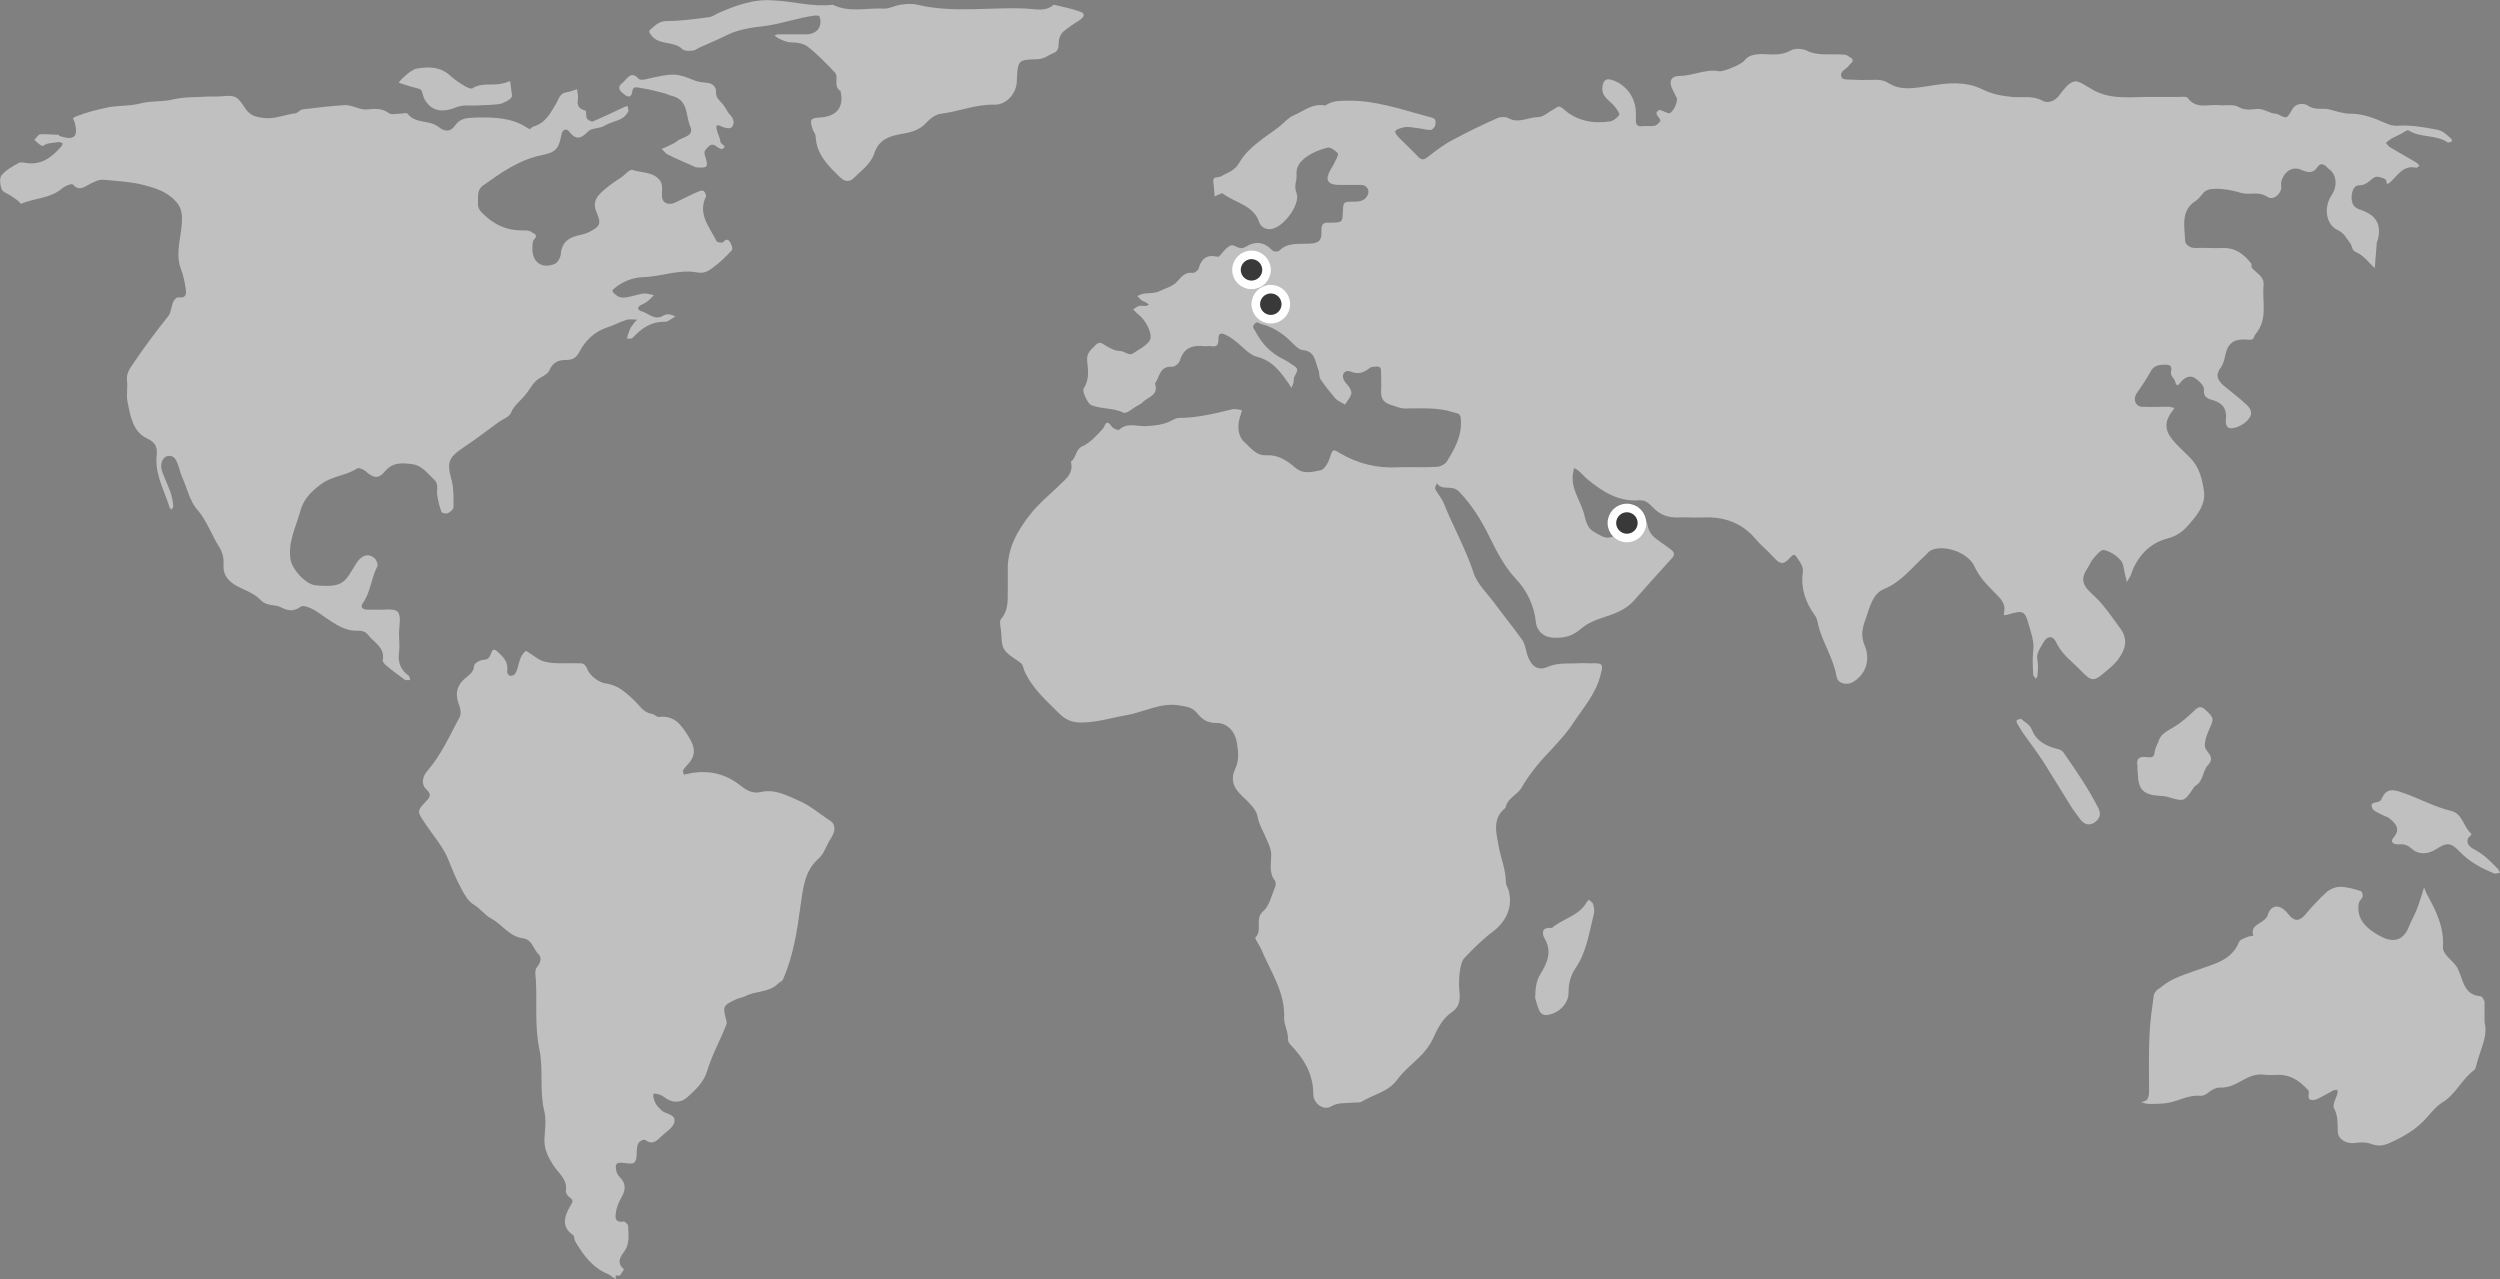 <?xml version="1.0" encoding="utf-8"?>
<!-- Generator: Adobe Illustrator 19.0.1, SVG Export Plug-In . SVG Version: 6.00 Build 0)  -->
<svg version="1.0" id="Layer_1" xmlns="http://www.w3.org/2000/svg" xmlns:xlink="http://www.w3.org/1999/xlink" x="0px" y="0px"
	 viewBox="0 0 582.7 298.2" enable-background="new 0 0 582.7 298.2" xml:space="preserve">
<rect x="0" y="0" width="582.7" height="298.2" fill="#808080" stroke="none"/>
<g>
	<defs>
		<rect id="SVGID_83_" x="0" y="0" width="582.7" height="298.2"/>
	</defs>
	<clipPath id="SVGID_2_">
		<use xlink:href="#SVGID_83_"  overflow="visible"/>
	</clipPath>
	<g clip-path="url(#SVGID_2_)">
		<defs>
			<rect id="SVGID_85_" x="0" y="0" width="582.7" height="298.2"/>
		</defs>
		<clipPath id="SVGID_4_">
			<use xlink:href="#SVGID_85_"  overflow="visible"/>
		</clipPath>
		<g opacity="0.5" clip-path="url(#SVGID_4_)">
			<g>
				<defs>
					<rect id="SVGID_87_" x="-9" y="-7" width="600.7" height="306.2"/>
				</defs>
				<clipPath id="SVGID_6_">
					<use xlink:href="#SVGID_87_"  overflow="visible"/>
				</clipPath>
				<path clip-path="url(#SVGID_6_)" fill="#FFFFFF" d="M471,167.5c0.8,0.7,2.1,1.4,2.5,2.4c1.1,2.8,3.2,3.9,5.8,4.6
					c0.6,0.1,1.3,0.4,1.6,0.8c2.9,4.2,5.9,8.5,8.2,13.1c0.7,1.3,0.3,2.5-0.9,3.3c-1.2,0.8-2.4,0.5-3.3-0.7c-0.8-1.1-1.7-2.2-2.4-3.4
					c-2.1-3.3-4.1-6.7-6.2-10c-1.5-2.3-3.2-4.5-4.8-6.8c-0.5-0.7-0.9-1.5-1.4-2.3c-0.1-0.2-0.1-0.5,0-0.7
					C470.3,167.8,470.5,167.7,471,167.5 M119.3,21.9c0.3,1-0.9,1.6-2.3,2.2c-1,0.4-5.1,0.4-6.3,0.5c-1.5,0-3-0.2-4.6,0.5
					c-2.2,0.9-5,1.2-6.8-1.4c-0.3-0.4-0.5-0.8-0.6-1.2c-0.5-1.7-0.5-1.7-1.4-1.9c-1.5-0.4-2.9-0.8-4.3-1.3c-0.3-0.1,2.7-3.1,4.1-3.3
					c2.8-0.5,5.6-0.5,7.9,1.7c1,0.9,2.2,1.7,3.4,2.4c0.5,0.3,1.4,0.7,1.7,0.5c2.1-1.4,4.6-0.6,6.8-1.1c0.7-0.1,1.3-0.4,2-0.6
					C119,19.6,119.1,20.3,119.3,21.9 M357.8,232.6c0.1-2.6,0.3-4,1.2-5.5c1.4-2.3,2.9-5.1,1.1-8.2c-0.8-1.3-0.8-2.9,1.6-2.6
					c2.4-2.1,5.9-2.7,7.8-5.5c0.2-0.4,0.5-0.7,0.8-1.1c0.3,0.3,0.9,0.6,1,1c0.2,0.7,0.4,1.6,0.2,2.3c-1.1,4.4-1.7,8.9-4.3,12.7
					c-1.2,1.8-1.6,3.6-1.6,5.7c0,2.7-2.6,5.1-5.4,5.2c-0.4,0-1.1-0.4-1.3-0.8C358.3,234.6,358,233.1,357.8,232.6 M575.3,195.3
					c-0.7,1.7,0.9,2.4,1.8,2.9c2,1.1,3.5,2.7,5,4.2c0.3,0.3,0.4,0.7,0.6,1c-0.4,0.1-1,0.3-1.3,0.2c-3-1.2-5.8-2.7-8.1-5.1
					c-2.1-2.2-3-2.2-5.6-0.5c-1.8,1.1-4,1.3-5.6-0.2c-1-0.9-1.9-1.1-3-1c-1.3,0.1-2.1-0.6-1.2-1.6c1.7-2,0.5-3.2-0.9-4.4
					c-0.4-0.4-1.1-0.5-1.6-0.8c-0.9-0.5-2.2-0.9-2.5-1.7c-0.7-1.7,1.6-0.9,2.1-1.9c1.2-2.8,2.7-2.5,5.4-1.5
					c3.7,1.3,7.1,3.2,10.9,4.1c2.7,0.6,2.9,3.9,4.8,5.4C575.8,194.8,575.6,195,575.3,195.3 M162.2,39c-1.7-0.8-4.2-1.8-6.6-3
					c-0.6-0.3-0.9-0.9-1.4-1.3c0.5-0.2,1.1-0.4,1.6-0.7c0.7-0.3,1.4-0.6,2-1.1c1.2-1,4.1-1.1,3.1-3.4c-1.1-2.4-0.4-6.1-4.1-7.1
					c-0.6-0.1-1.1-0.4-1.7-0.6c-1.9-0.5-3.8-1-5.8-1.3c-0.6-0.1-1.8-0.5-1.9,0.7c-0.2,1.5-0.9,1.6-1.9,0.8c-0.9-0.7-1.9-1.5-0.4-2.7
					c1.1-0.9,1.9-3,3.8-0.9c0.3,0.3,1.3,0.2,1.9,0c6.2-1.4,6.8-1.4,11.2,0.4c0.8,0.3,1.8,0.4,2.7,0.5c1.3,0.1,2.2,0.8,2.2,2.1
					c-0.1,1.4,0.8,2,1.5,2.8c0.7,0.8,1.1,1.9,1.8,2.6c0.9,1,1.1,2.1,0.3,2.9c-0.4,0.4-1.8,0.1-2.5-0.3c-1-0.5-1.1,0-1,0.6
					c0.2,1,0.8,2,0.9,3c0.1,0.7,1.7,1,0.5,1.7c-0.3,0.2-1.1-0.3-1.6-0.7c-0.9-0.6-1.4-0.1-2,0.5c-0.6,0.6-0.8,1.1-0.4,2
					C165.1,39,165,39.2,162.2,39 M498.2,178.6c-0.4-1.9,0.6-2.4,2.4-2.1c0.9,0.1,1.5,0,1.6-1.2c0.1-0.9,0.6-1.7,0.9-2.5
					c0.5-1.6,1.5-2.1,3.5-3.3c1.9-1.1,3.5-2.6,5.1-4.1c1-0.9,1.5-0.7,2.4,0.1c2,1.9,2,1.9,0.7,4.8c-0.5,1.1-0.9,2.3-0.9,3.5
					c0,1.5,2.7,2.4,0.7,4.6c-1.2,1.2-1,3.6-2.8,4.7c-0.4,0.2-0.6,0.7-0.9,1.1c-1.7,2.5-2,2.6-4.8,1.8c-0.9-0.3-1.8-0.5-2.7-0.5
					c-3.7-0.2-5-1.4-5.1-5C498.2,179.7,498.2,179.2,498.2,178.6 M180.4,0.1c4.6,0.2,9.1,1.6,13.7,1C197.9,3,202,1.8,205.9,2
					c1.3,0.1,2.6-0.7,4-0.9c1.3-0.2,2.7-0.3,3.9,0c8.4,2,16.9,0.5,25.4,0.9c2.1,0.1,4.5,0.8,6.4-0.9c2.1,0.5,4.2,0.9,6.1,1.6
					c1.4,0.5,1.1,1.3-0.5,2.3c-1.2,0.7-2.3,1.5-3.4,2.4c-0.5,0.5-0.9,1.3-1,2c-0.1,1.1,0.1,2.4-1.1,2.9c-1.3,0.5-2.2,1.4-3.8,1.5
					c-4.7,0.1-4.7,0.2-4.9,5.2c-0.1,2.9-2.5,5.5-5.3,5.4c-4.3-0.1-8.2,1.6-12.3,2.1c-1.2,0.1-2.6,1.1-3.5,2.1
					c-1.7,1.9-3.9,2.3-6.2,2.7c-2.7,0.5-4.9,1.4-5.9,4.4c-0.8,2.5-3,4-4.8,5.8c-0.9,0.9-2,0.9-3,0c-2.8-2.7-5.7-5.4-5.9-9.7
					c0-0.6-0.5-1.1-0.7-1.7c-0.7-2.2-0.5-2.6,1.6-2.7c4-0.2,5.8-2.4,4.9-6.2c-1.8-1.1-0.3-3.2-1.3-4.3c-2-2.1-4-4.2-6.3-6
					c-0.9-0.7-2.3-1-3.4-1c-1.4,0-2.4-0.4-3.5-1c-0.3-0.2-0.6-0.4-0.9-0.6c0.3-0.1,0.6-0.3,0.8-0.3c2.3,0,4.5,0,6.8,0
					c2.4-0.1,3.7-1.9,2.9-4.2c0-0.1-0.6-0.2-0.9-0.2c-4.1,0.5-8,2-12.1,2.5c-2.9,0.3-5.9,0.8-8.4,2c-2.2,1.1-4.4,2-6.6,3
					c-0.5,0.3-1.1,0.7-1.6,0.7c-0.8,0.1-1.8,0.1-2.3-0.3c-2.1-2.1-5.6-0.8-7.4-3.4c-0.5-0.7-0.5-0.9,0.1-1.4c1.1-1,2-1.8,3.7-1.8
					c3.3,0,6.6-0.5,9.8-0.9c0.7-0.1,1.4-0.6,2-0.9C171.6,1.2,175.8-0.3,180.4,0.1 M579.1,238.3c0.9,3.3-1.2,6.7-2,10.3
					c-0.1,0.3-0.2,0.7-0.4,0.8c-2.9,2.1-4.3,5.7-7.5,7.6c-1.3,0.8-2.4,2.2-3.5,3.4c-2.4,2.8-5.4,4.5-8.7,6c-1.6,0.7-2.8,0.8-4.4,0.2
					c-1.1-0.4-2.4-0.4-3.6-0.2c-2.1,0.3-4-0.8-4.1-2.6c-0.1-1.9,0.1-3.7-0.9-5.5c-0.4-0.8,0.5-2.3,0.8-3.4c0.1-0.3,0-0.6,0-0.9
					c-0.3,0.1-0.7,0-1,0.2c-0.8,0.4-1.6,0.9-2.4,1.3c-0.8,0.4-1.7,1-2.5,0.9c-1.5-0.1-0.4-1.7-0.9-2.3c-1.6-1.7-3.4-3.2-5.8-3.5
					c-1.4-0.2-2.9,0.1-4.4-0.1c-2-0.3-3.7,0.5-5.3,1.4c-1.6,0.9-3.2,1.7-5.2,1.6c-0.7,0-1.5,0.4-2.1,0.8c-0.8,0.6-1.4,1.2-2.5,1.1
					c-2.5-0.2-4.7,1.1-7.1,1.6c-1.5,0.3-3.2,0.3-4.7,0.3c-0.6,0-1.2-0.2-1.8-0.4c0.5-0.2,1.2-0.3,1.4-0.7c0.3-0.5,0.4-1.2,0.4-1.8
					c0-4.4-0.1-8.8,0.1-13.1c0.1-3.1,0.6-6.2,1-9.3c0-0.4,0.4-0.8,0.7-1.2c0.3-0.3,0.8-0.5,1.1-0.8c2.5-2.1,5.6-2.9,8.6-4
					c3.5-1.3,7.8-2.1,9.5-6.5c0.2-0.5,1.2-0.8,1.9-1.1c0.4-0.2,0.9-0.2,1.4-0.3c-0.9-2.9,2.7-2.7,3.4-4.9c0.8-2.6,3-2.4,4.7-0.2
					c1.4,1.8,2.6,1.8,3.9,0.3c1.5-1.8,3.2-3.6,4.9-5.2c0.8-0.8,2.2-1.4,3.3-1.4c1.6,0,3.3,0.5,4.9,1c0.2,0.1,0.5,0.9,0.4,1.2
					c-0.1,0.6-0.8,1-0.9,1.6c-0.6,3.3,1.2,5.8,5.4,7.9c3,1.5,5.2,0.5,6.3-2.5c0.5-1.3,1.2-2.4,1.7-3.7c0.5-1.1,0.8-2.3,1.2-3.4
					c0.2-0.7,0.4-1.3,0.6-2c0.2,0.6,0.4,1.1,0.7,1.7c2.1,3.8,4,7.6,3.7,12.2c-0.1,0.8,0.6,1.8,1.2,2.4c1.7,1.7,2.1,2.1,2.7,3.7
					c0.9,2.5,1.5,5.2,4.9,5.4c0.3,0,0.8,0.8,0.9,1.3C579.1,234.8,579.1,236.2,579.1,238.3 M48.4,22.5h2.1c1.5,0,3.1-0.4,4.3,0.1
					c1.1,0.5,1.8,1.9,2.6,3c1.1,1.4,2.4,1.7,4.1,1.9c2.6,0.3,4.9-0.8,7.4-1.1c0.5-0.1,1-0.8,1.6-0.9c3.3-0.4,6.5-0.8,9.8-1
					c1.8-0.1,3.5,1.2,5.4,1c1.7-0.2,3.4-0.3,5,0.9c0.5,0.4,1.6,0.1,2.4,0.1c0.7,0,1.7-0.3,1.9,0c1.8,2.4,5,1.4,7.1,3
					c1.6,1.3,2.9,1.3,4-0.3c1.2-1.7,2.8-1.7,4.7-1.8c4.3-0.1,8.5,0,12.1,2.4c0.8,0.6,0.9-0.1,1.4-0.3c2.9-0.8,4.1-3.3,5.4-5.5
					c0.6-1.1,0.8-2.3,2.4-2.5c0.8-0.1,1.6-0.5,2.4-0.7c0.1,0.8,0.3,1.6,0.2,2.3c-0.3,1.6,0.3,2.3,1.8,2.7c0.2,0.1,0,1.3,0.3,1.8
					c0.2,0.4,1.1,0.8,1.4,0.7c2.5-1.1,4.9-2.2,7.4-3.4c0.2-0.1,0.5-0.1,0.7-0.2c0,0.4,0.3,1,0.1,1.3c-1.1,2.3-3.6,2.1-5.5,3.3
					c-1.1,0.7-3,0.5-3.8,1.3c-1.7,1.8-2.9,2.1-4.5,0c-0.5-0.6-1.4-0.6-1.7,0.6c-0.7,3.7-1.4,4.3-4.8,5c-5.2,1.1-9.4,4.1-13.6,7.1
					c-1.4,1.1-1,2.5-1.1,3.9c-0.1,1.5,0.6,2.1,1.8,3.2c2.7,2.4,5.5,3.4,8.9,3.3c0.6,0,1.3,0,1.8,0.4c0.4,0.3,1.7,0.6,0.6,1.7
					c-0.4,0.4-0.4,1.2-0.4,1.8c-0.2,3.4,2.1,5.2,5.2,3.9c0.7-0.3,1.3-1.4,1.4-2.2c0.2-3.1,2.2-4.1,4.8-4.6c0.9-0.2,1.7-0.5,2.5-1
					c1.8-1,2.1-1.7,1.2-3.8c-1.1-2.5-0.7-3.9,2.4-6.3c1.1-0.9,2.2-1.6,3.4-2.4c0.8-0.6,1.8-1.8,2.4-1.6c2.1,0.7,4.7,0.4,6.3,2.3
					c0.4,0.4,0.6,1.1,0.6,1.7c0.1,0.8-0.1,1.6,0,2.4c0.2,1.4,1.6,1.9,3.1,1.2c1.9-0.9,3.8-1.9,5.7-2.7c0.3-0.1,0.9-0.1,1,0.1
					c0.3,0.4,0.6,1,0.4,1.3c-1.9,4.1,0.9,7,2.5,10.3c0.1,0.3,1.4,0.5,1.6,0.2c0.8-1,1.4-0.4,1.7,0.3c0.3,0.5,0.5,1.4,0.3,1.6
					c-1.4,1.5-2.9,3-4.6,4.2c-0.9,0.7-2,1.3-3.5,1c-4.3-0.8-8.4,1-12.7,1.1c-2.3,0.1-4.7,1-6.6,2.6c-0.8,0.6-0.3,1,0.2,1.4
					c1.2,1.2,2.6,0.7,4,0.4c0.9-0.2,1.8-0.5,2.7-0.6c0.7,0,1.5,0.2,2.3,0.4c-0.5,0.5-1,1.1-1.6,1.5c-0.5,0.4-1.1,0.6-1.6,0.9
					c-0.9,0.6-0.3,1.2,0.2,1.3c1.7,0.4,3.2,2.4,5.3,1c0.3-0.2,0.9-0.3,1.4-0.2c0.4,0,0.8,0.3,1.3,0.4c-0.2,0.2-0.5,0.4-0.7,0.5
					c-0.5,0.3-1.1,0.8-1.6,0.8c-3.3-0.1-5.6,1.5-7.7,3.8c-0.2,0.2-0.8,0.1-1.3,0.1c0.1-0.3,0.2-0.7,0.3-1c0.2-0.6,0.4-1.2,0.7-1.7
					c0.4-0.6,0.9-1.2,1.4-1.7c-0.9,0-1.8-0.2-2.6,0.1c-1.6,0.5-3,1.3-4.6,1.8c-2.7,0.9-4.9,3-6.2,5.5c-0.8,1.6-1.7,2-3.3,2
					c-1.7,0-3,0.6-3.8,2.5c-0.5,1.1-2.3,1.5-3.2,2.5c-1,1-1.6,2.3-2.5,3.3c-1.1,1.3-2.5,2.3-3.2,4c-0.4,1-1.9,1.5-2.9,2.2
					c-2.6,1.9-5.2,3.9-7.9,5.7c-3.9,2.6-4.2,3.6-3,8c0.5,2,0.4,4.1,0.4,6.1c0,0.5-0.7,1.1-1.3,1.4c-0.4,0.2-1.4,0-1.5-0.3
					c-0.5-1.3-0.8-2.6-1-4c-0.2-1.2,0.5-2.5-0.8-3.6c-1.5-1.4-2.8-3.2-4.9-3.5c-2.3-0.3-4.7-0.6-6.6,1.8c-1.4,1.7-2.7,1.4-4.4-0.2
					c-0.5-0.4-1.6-0.9-2-0.6c-2.6,1.7-5.7,1.7-8.3,3.6c-2.5,1.8-4.2,3.7-4.9,6.3c-1,3.7-2.9,7.2-2.3,11.2c0.3,2.3,3.5,5.9,5.8,6.1
					c6.8,0.7,6.9-0.9,9.6-5.2c1.2-1.8,2.8-2.4,4.3-1c0.4,0.4,0.8,1.5,0.5,1.9c-1.4,2.7-1.5,5.9-3.3,8.4c-0.7,1-0.2,1.6,1.2,1.6
					c0.6,0,1.3,0,1.9,0c1.7,0.1,4.2-0.4,5,0.5c0.9,1,0.3,3.4,0.3,5.1c0,1.5,0.2,2.9,0,4.4c-0.3,2.3,0.4,4.1,2.3,5.4
					c0.2,0.2,0.2,0.7,0.3,1c-0.4,0-1,0.1-1.3-0.1c-1.5-1.1-3-2.2-4.4-3.4c-0.3-0.3-0.8-0.8-0.7-1.1c0.6-3-2-4.1-3.4-5.9
					c-0.7-0.9-1.5-1-2.5-1c-3,0.1-5.2-1.6-7.5-3.1c-1-0.7-2-1.5-3.1-2c-0.8-0.4-2.1-0.9-2.6-0.5c-1.7,1.2-3,1-4.7,0.1
					c-1.4-0.7-3.2-0.1-4.7-1.7c-1.5-1.6-3.9-2.3-5.8-3.4c-1.9-1.1-3-2.6-2.8-5c0.1-1.3-0.3-2.8-1-3.9c-1.8-2.8-2.8-6-5.1-8.7
					c-1.8-2-2.4-5.1-3.6-7.7c-0.4-1-0.6-2-1-3c-0.4-1.1-1-2.1-2.4-1.8c-1.2,0.3-1.8,2.1-1.2,3.6c0.6,1.7,1.4,3.3,2,5
					c0.3,1,0.5,2.1,0.6,3.1c0,0.2-0.3,0.5-0.4,0.8c-0.2-0.2-0.5-0.4-0.5-0.6c-1.2-3.9-3.4-7.6-3-11.9c0.2-1.7,0-3.1-2.2-4.1
					c-3.4-1.6-3.9-5.3-4.6-8.6c-0.3-1.6,0.1-3.2-0.1-4.9c-0.2-1.8,0.7-2.8,1.6-4.2c2.5-3.7,5.2-7.3,8-10.8c0.7-0.9,0.7-2.3,1.2-3.4
					c0.2-0.4,0.8-1.1,1.1-1c2.3,0.3,1.9-1.3,1.7-2.5c-0.2-1.3-0.5-2.7-1-4c-1.6-4.1,0.4-8.2,0.2-12.4c-0.1-2.1-1.1-3.3-2.4-4.4
					c-2-1.7-4.6-2.4-7-3c-2.8-0.7-5.9-0.8-8.8-1.1c-1.2-0.1-2,0.4-3.1,0.9c-1.1,0.5-2.6,2-4.1,0.2c-0.2-0.3-1.8,0.3-2.4,0.8
					c-2.8,2.5-6.5,2.3-9.7,3.7c-0.1,0-0.4-0.5-0.7-0.7c-0.5-0.4-1.1-0.8-1.7-1.2c-0.7-0.5-1.9-0.8-2.1-1.5c-0.4-1-0.6-2.6,0-3.3
					c1-1.2,2.5-2,3.9-2.8c0.5-0.3,1.3-0.1,1.9,0c3.6,0.5,6-1.5,8.1-3.9c0.2-0.2,0.2-0.5,0.3-0.7c-0.3-0.1-0.6-0.3-0.8-0.3
					c-0.9,0.1-1.9,0.2-2.8,0.4c-0.4,0.1-1,0.6-1.2,0.5c-0.7-0.3-1.2-0.9-1.8-1.4c0.5-0.5,0.9-1.3,1.4-1.3c1.4-0.1,2.8,0.1,4.2,0.1
					c0.1,0,0.2,0.3,0.3,0.3c3.4,1.1,4.4,0.2,3.5-3.2c-0.2-0.8-0.9-0.9,0.4-1.4c2.3-0.9,4.6-1.5,7-2c2.7-0.6,5.4-0.3,7.9-1
					c2.7-0.7,5.4-0.3,7.9-1C43.5,22.5,46.2,22.7,48.4,22.5 M312.9,23.5c7.3-0.4,13.9,2.1,20.8,3.9c1.2,0.3,0.9,1.2,0.8,1.9
					c-0.1,0.4-0.7,1-1.1,1c-0.9,0-1.8-0.3-2.7-0.4c-1.2-0.1-2.5-0.5-3.6-0.2c-2.4,0.6-2.4,1-0.7,2.7c1.4,1.4,2.8,2.7,4.1,4.1
					c0.9,0.9,1.4,0.8,2.4,0c1.9-1.5,3.9-3,6.1-4.1c3.3-1.8,6.7-3.4,10.1-4.9c0.7-0.3,1.8-0.3,2.4,0c2.4,1.4,4.7-0.2,7-0.2
					c1.2,0,2.4-1.2,3.6-1.8c0.7-0.3,1-1.2,2.2-0.2c3,2.8,6.8,3.6,10.9,3c0.8-0.1,1.7-0.8,2.2-1.5c0.2-0.3-0.5-1.3-1-1.9
					c-1.1-1.5-3.2-2.2-2.9-4.7c0.2-1.4,0.8-2,2.1-1.6c3.3,1,5.6,4,5.7,7.6c0,0.5,0,1,0,1.5c-0.1,1.2,0.2,1.9,1.5,1.7
					c1-0.1,2,0.1,2.9-0.1c0.5-0.1,1.4-1,1.3-1.3c-0.3-0.8-1.6-1.5-0.4-2.3c0.4-0.3,1.6,0.6,2.4,0.7c0.8,0.1,2.2-2.7,1.8-3.6
					c-0.3-0.7-0.7-1.3-1-2c-0.9-1.8-0.3-3.1,1.6-3.1c3.2,0,6.1-1.7,9.3-1.1c0.9,0.2,5.2-1.6,5.8-2.4c1-1.3,2.2-1.5,3.8-1.6
					c2.3,0,4.7,0.5,7-0.8c1-0.6,2.8-0.5,3.8,0c2.6,1.3,5.3,0.7,7.9,0.9c0.6,0,1.4,0,1.8,0.4c0.4,0.3,1.7,0.7,0.6,1.7
					c-0.1,0.1-0.3,0.2-0.3,0.3c-0.6,1-2.6,1.5-1.8,3c0.3,0.6,2,0.4,3.1,0.5c1.6,0.1,3.2,0,4.9,0c1.1,0,2,0.2,3.1,0.9
					c2.7,1.6,5.5,1.1,9.5,0.5c4-0.7,8.2-1.1,12.1,0.8c2.2,1.1,4.6,1.6,7.1,1.8c2.3,0.2,4.7-0.4,7,0.9c1.1,0.6,2.7,0.2,3.8-1.2
					c1-1.3,2.1-2.9,3.5-3.3c1.1-0.3,2.7,1,4,1.7c3.9,2.4,8.1,2,12.4,1.9c2.6,0,5.2,0,7.8,0c0.8,0,2-0.2,2.3,0.2
					c1.9,2.7,4.7,1.5,7.1,1.7c1.6,0.2,3.4-0.3,4.7,0.4c1.5,0.9,2.9,0.6,4.2,0.5c1.7-0.2,2.9,1,4.5,1.1c0.9,0.1,1.8,1,2.5,0.8
					c0.6-0.2,1-1.3,1.5-2c0.9-1.4,2.8-1.2,3.5-0.7c1.7,1.2,3.4,0.5,5,0.9c1.6,0.4,3.2,1,5,1c2.8,0,5.4,1,7.9,2.1
					c1.1,0.5,2.1,0.8,3.1,0.7c2.9-0.2,5.8,0.3,9,0.9c1.7,0.3,2.4,1.3,3.5,2.2c0.1,0.1,0.1,0.6,0,0.6c-0.3,0.1-0.7,0.3-0.9,0.2
					c-2.7-1.9-6.3-1-9.1-2.8c-0.3-0.2-1.1,0.4-1.6,0.7c-0.8,0.4-1.6,0.8-2.4,1.2c-0.5,0.3-0.8,0.6-1.3,1c0.3,0.3,0.5,0.7,0.8,0.9
					c2.1,1.3,4.2,2.4,6.3,3.7c0.3,0.2,0.5,0.4,0.7,0.7c-0.2,0.2-0.5,0.5-0.7,0.5c-3-0.7-4.3,1.7-6,3.3c-1.3,1.2-0.8-0.4-1.2-0.6
					c-0.7-0.4-1.9-0.8-2.5-0.5c-1.2,0.7-1.9,1.9-3.7,1.9c-1.2,0-1.7,1.5-1.7,3c0.1,1.5,0.6,2.2,2.1,2.7c3.8,1.3,4.9,3.5,4,7.1
					c0,0.1-0.2,0.3-0.2,0.4c-0.2,2-0.3,4.1-0.5,6.1c-1.4-1.3-2.6-3-4.3-3.7c-1.2-0.5-0.9-1.5-1.4-2.1c-0.9-1.1-1.4-2.4-3-3.1
					c-2.8-1.4-3.2-5.4-1.3-8.2c1.4-2.1,1.1-4.9-0.8-6.1c-0.3-0.2-1.5-2-2.6-0.3c-0.9,1.4-2.1,1.3-3.7,0.6c-2.1-1-4.2,0.5-4.7,2.9
					c-0.1,0.5,0.1,1,0,1.5c-0.3,1.5-2,2.7-3.2,1.9c-2-1.4-4.1-0.4-6-0.9c-2-0.6-3.9-1-6-1c-1.4,0-2.5,0.2-3.3,1.4
					c-0.4,0.5-0.8,1-1.4,1.4c-3.6,2.3-2.6,5.9-2.5,9.2c0,1,1.1,1.8,2.4,1.8c2.1-0.1,4.2,0.1,6.3,0c3-0.1,5,1.4,6.7,3.6
					c0.2,0.2,0,0.7,0.1,0.9c1,1.4,3,2,2.8,4.2c-0.4,3.8,1.1,7.9-1.9,11.4c-0.4,0.5-0.3,1.4-1.4,1.3c-0.8-0.1-1.6-0.1-2.4,0
					c-1.7,0.2-2.7,1.4-3.1,3.1c-0.3,1.2-0.5,2.5-1.2,3.4c-1.3,1.7-0.7,2.9,0.6,4.1c1.8,1.5,3.7,2.9,5.4,4.5c1.4,1.3,1.4,2.4,0.3,3.6
					c-1.1,1.3-3.7,2.4-4.6,1.7c-0.4-0.3-0.6-1.1-0.5-1.7c0.3-2.4-0.6-3.9-2.9-4.6c-1-0.3-2.4-0.5-2.2-2.5c0.1-0.9-1.3-2.2-2.3-2.8
					c-1.2-0.6-2.4,0.1-3.3,1.3c-0.5,0.7-0.9,0.6-1.1-0.3c-0.1-0.6-0.7-1-0.9-1.6c-0.4-0.8,0.8-2.4-1.3-2.4c-1.5,0-2.8,0.1-3.6,1.7
					c-0.9,1.7-2.1,3.4-3.2,5c-0.9,1.3-0.3,3,1.2,3.1c2.1,0.1,4.2,0,6.3,0c0.4,0,0.9,0.2,1.3,0.3c-0.2,0.3-0.4,0.7-0.7,1
					c-1.5,2.1-1.6,4.1,0.2,6.3c1.2,1.5,2.7,2.8,4.1,4.2c2.2,2.2,2.9,5,3.3,7.9c0.4,3-1.4,5.3-3.2,7.4c-1.4,1.7-2.9,3-5.3,3.6
					c-4.2,1.1-7.1,4.2-8.5,8.4c-0.2,0.6-0.7,1.2-1,1.8c-0.1-0.6-0.2-1.2-0.4-1.8c-0.3-1.2-0.3-2.6-1.1-3.4c-1-1.1-2.4-2-3.8-2.3
					c-0.7-0.2-1.8,1.2-2.5,2c-0.6,0.7-0.9,1.6-1.4,2.3c-1.3,2-1.3,3.4,0.2,5c1.1,1.2,2.4,2.2,3.4,3.5c1.5,1.8,2.8,3.7,4.2,5.6
					c1.7,2.4,1.1,4.7-0.4,6.8c-0.8,1.2-2,2.2-3.1,3.1c-2.7,2.4-3.3,2.4-5.7-0.1c-2.1-2.2-4.6-3.9-5.9-6.8c-0.7-1.5-2.1-1.4-2.9,0.1
					c-0.7,1.3-1.8,2.5-1.4,4.3c0.2,1.1,0.1,2.3,0,3.4c0,0.3-0.2,0.5-0.4,0.8c-0.2-0.3-0.6-0.7-0.6-1c-0.1-1.8-0.2-3.6,0-5.4
					c0.3-2.3-0.5-4.3-1.1-6.4c-0.8-3-1.3-3.2-4.7-2.2c-0.8,0.2-1.2,0.4-1-0.4c0.5-2.4-1.1-3.5-2.4-4.9c-1.8-1.8-3.4-3.5-4.5-5.9
					c-1.5-3.3-7.2-5.2-10.2-3.7c-0.6,0.3-0.9,0.9-1.4,1.3c-3,2.7-5.4,6-9.5,7.7c-2.5,1-3.3,4.1-4.1,6.5c-0.7,2-1.5,3.9-0.4,6.6
					c1.2,2.7,0.8,6.4-2.6,8.5c-1.4,0.9-3.6,0.5-3.9-1.1c-0.7-4-2.8-7.3-4-11c-0.4-1.1-0.4-2.5-1.1-3.4c-2.2-3-3.3-6.3-2.8-10
					c0.1-1-0.2-1.7-0.8-2.6c-1.1-1.7-1.1-2-2.4-0.6c-1.4,1.6-2.3,1.1-3.5-0.2c-1.4-1.6-3.1-2.9-4.4-4.5c-3.2-3.7-7.3-5.1-12.1-4.9
					c-1.9,0.1-3.9-0.1-5.8,0c-2.3,0.1-4.3-0.6-5.9-2.3c-0.9-0.9-1.7-1.8-3.2-1.7c-4.8,0.4-8.6-2-12.1-4.9c-0.7-0.6-1.4-1.4-2.1-2
					c-0.3-0.3-0.7-0.4-1-0.6c-0.1,0.3-0.2,0.6-0.2,0.9c-0.8,3.6,1.6,6.5,2.5,9.7c0.4,1.6,0.7,3.4,2.4,4.3c1.1,0.6,2.2,1.4,3.3,1.3
					c1.3-0.1,2.5-0.9,3.7-1.6c0.5-0.3,0.9-0.9,1.4-1.4c0.9-0.9,1.8-1.8,2.8-2.8c0.5,1.1,1.1,2.1,1.3,3.3c0.4,1.7,1.6,2.6,2.9,3.5
					c0.9,0.6,1.8,1.3,2.6,1.9c0.8,0.6,0.7,1.3,0,2c-2.9,3.2-5.8,6.4-8.6,9.6c-1.8,2.1-4.2,3.1-6.7,3.9c-2.2,0.7-4.3,1.5-6,3
					c-2,1.7-4.1,2.1-6.5,1.9c-1.9-0.1-3.6-1.5-3.8-3.5c-0.4-3.9-2.1-7.5-4.7-10.2c-2.7-2.9-4.4-6.3-6.1-9.7
					c-1.9-3.9-4.1-7.5-7.2-10.7c-1.6-1.6-3.9,0-5.1-1.9c-0.1,0.4-0.5,1-0.4,1.3c0.5,1.1,1.4,2,1.9,3.1c2.2,5.6,5.2,10.8,7.1,16.6
					c0.9,2.7,3.3,4.8,5,7.2c2,2.7,4.2,5.4,6.2,8.2c0.7,0.9,0.9,2.2,1.2,3.4c0.9,2.8,2.4,4.1,4.9,3c2.4-1,4.6-0.7,7-0.8
					c1-0.1,1.9,0,2.9,0c2.9-0.1,3.1,0.1,2.3,2.9c-1.1,4.3-4,7.5-6.3,11c-1.4,2.2-3.3,4.2-5.1,6.2c-2.6,2.7-5,5.5-6.9,8.8
					c-1,1.8-3.4,2.5-3.8,4.8c-3.2,2.5-2.1,5.9-1.6,8.9c0.5,2.8,1.7,5.5,1.7,8.5c0,0.6,0.4,1.1,0.6,1.7c1.1,3.7-0.4,7.3-3.6,9.7
					c-2.4,1.8-4.6,4-6.7,6.2c-1.1,1.2-1.3,4.9-1.2,7c0.2,2,0.5,4.1-1.7,5.6c-2.2,1.5-3.4,3.9-4.5,6.4c-0.6,1.2-1.5,2.4-2.4,3.4
					c-1.9,2-4.2,3.7-5.8,5.9c-2.1,2.9-5.4,3.4-8.2,5.1c-0.6,0.4-1.5,0.2-2.3,0.3c-1.7,0.2-3.3-0.1-5,0.9c-1.7,1-4.1-0.7-4.1-2.9
					c0-4.7-2.2-8.3-5.3-11.5c-0.3-0.3-0.6-0.8-0.6-1.2c0.1-1.7-0.9-3.5-0.9-4.9c0.3-6.2-3.2-11-5.4-16.3c-0.4-0.9-1.5-2.4-1.3-2.6
					c1.8-1.7-0.3-4.4,1.9-6.2c1.4-1.2,1.9-3.7,2.7-5.6c0.2-0.4,0.2-1.1,0-1.4c-1.5-1.8-0.9-4-0.9-6c0-1.3-0.5-2.4-1-3.5
					c-0.7-1.8-1.8-3.4-2.2-5.5c-0.3-1.8-2.2-3.4-3.6-4.8c-2.1-1.9-2.7-3.9-1.6-6.3c1-2,0.7-4.2,0.4-6.1c-0.4-2.5-2.2-4.7-4.9-4.6
					c-2.2,0-3.3-1-4.4-2.3c-1.1-1.4-2.5-1.5-4.2-1.8c-4.4-0.7-8.2,1.6-12.3,2.3c-3.5,0.6-6.9,1.7-10.5,1.7c-2,0-3.6-0.6-5-2
					c-3.1-3.1-6.5-6-8.3-10.2c-0.2-0.6-0.3-1.3-0.7-1.6c-1.3-1.1-3.1-1.9-3.9-3.2c-0.8-1.2-0.6-3-0.8-4.5c-0.1-0.9-0.4-2.1,0-2.6
					c2-2.3,1.5-5,1.6-7.7c0-1.1,0-2.3,0-3.4c-0.2-5.3,2.2-9.5,5.3-13.4c1.8-2.3,4.1-4.2,6.2-6.2c1.6-1.7,4-3,3.2-6
					c1.3-0.9,1-2.8,2.7-3.6c1.8-0.8,3.3-2.5,4.7-4c0.7-0.8,0.7-2.6,2.2-0.5c0.3,0.4,1.4,0.8,1.6,0.7c2-1.9,4.3-0.7,6.5-0.9
					c1.9-0.1,3.7-0.3,5.4-1.1c0.7-0.3,1.4-0.8,2.1-0.8c4.2,0,8.3-1,12.4-2c0.7-0.2,1.5,0.1,2.3,0.2c-0.2,0.7-0.4,1.3-0.6,2
					c-0.6,2.4-0.1,4.4,1.3,5.6c1.5,1.3,2.6,3.1,5.2,2.9c2.5-0.1,4.7,1.3,6.5,2.9c1.9,1.6,4,1,5.9,0.6c1-0.2,1.9-2,2.3-3.3
					c0.5-1.8,0.9-1.5,2.2-0.7c4.2,2.5,8.8,3.6,13.7,3.3c2.9-0.1,5.9,0.1,8.8-0.1c0.8,0,1.9-0.5,2.4-1.2c1.9-3,3.6-6.1,3.3-9.9
					c-0.1-1.3-0.6-1.3-1.7-1.6c-3.7-1.2-7.5-0.9-11.3-0.9c-1.3,0-2.4-0.6-3.5-0.9c-1.8-0.6-2.1-1.7-2.1-3.2c0.1-1.5,0-2.9,0-4.4
					c0.1-1.7-1.1-1.2-2-1.2c-0.3,0-0.6,0.2-0.8,0.4c-1.3,1-2.6,1.4-4.3,0.7c-1.3-0.5-2.2,0.6-1.6,1.9c0.3,0.7,1,1.2,1.4,1.9
					c0.3,0.5,0.5,1.2,0.3,1.6c-0.3,0.8-0.9,1.5-1.4,2.3c-0.8-0.5-1.7-0.8-2.3-1.5c-1.2-1.4-2.4-2.9-3.4-4.4
					c-0.4-0.6-0.2-1.5-0.5-2.2c-0.8-1.9-0.7-4.4-3.7-4.6c-0.9-0.1-1.8-1.1-2.6-1.9c-2-2-4.3-3.5-7.1-4.2c-0.5-0.1-0.7-0.7-1.4-0.1
					c-0.8,0.8-0.3,1.1,0.1,1.8c1.5,2.9,3.6,5.1,6.5,6.5c1,0.5,1.8,1.1,2.7,1.7c0.8,0.6,0.7,0.9-0.1,2.4c-0.2,0.4-0.1,0.9-0.2,1.4
					c-0.1,0.4-0.3,0.8-0.5,1.2c-0.2-0.3-0.3-0.5-0.5-0.8c-2-2.9-3.9-5.6-7.7-6.5c-1.1-0.3-2.1-1.2-3-2c-1.6-1.5-2.9-2.5-4-3
					c-1.2-0.6-1.8-0.5-1.8,0.9c0,1.2-0.2,1.9-1.6,1.7c-0.5-0.1-1,0-1.5,0c-2.8-0.3-5,0.2-5.9,3.4c-0.2,0.6-1.2,1.4-1.8,1.4
					c-2.9-0.3-2.9,2.4-4,3.9c1,2.8-1.8,3.1-3,4.5c-0.2,0.2-0.5,0.3-0.8,0.5c-1.2,0.6-2.8,2.1-3.5,1.8c-2.4-1.2-5.2-0.8-7.6-1.8
					c-0.7-0.3-2.2-3.2-1.7-3.9c1.4-2.1,1-4.3,0.8-6.4c-0.2-1.8,0.9-2.6,1.9-3.6c0.6-0.7,1.2-0.8,2-0.2c1.1,0.7,2.5,1.5,3.7,1.5
					c1.2,0,2.1,1.3,3.2,0.5c1.3-0.9,2.8-1.6,3.7-2.8c1-1.3-0.7-4.9-2.7-6.3c-0.4-0.3-0.7-0.8-1.1-1.1c0.5-0.3,0.9-0.6,1.4-0.8
					c0.4-0.1,1,0,1.5,0c0.3,0,0.6-0.2,0.8-0.3c-0.3-0.2-0.6-0.5-0.9-0.6c-0.3-0.2-0.6-0.2-0.8-0.4c-0.4-0.3-0.7-0.7-1-1
					c0.4-0.2,0.8-0.4,1.2-0.5c1.3-0.3,2.7,0,4.1-0.7c1.4-0.7,2.9-1,4-2.2c0.9-1,1.8-2.3,3.6-2c0.4,0.1,1.3-0.6,1.4-1.1
					c0.6-2.2,1.9-3.2,4.2-2.7c0.2,0,0.4,0.1,0.5,0c0.9-0.9,1.7-2.2,2.8-2.6c0.9-0.3,2,1.2,3.3,0.4c2.4-1.5,4.4-1.3,6.4,0.8
					c0.3,0.3,1.3,0.3,1.6,0c1.9-1.9,4.4-1.5,6.7-1.6c2.4-0.1,3.2-0.5,3.1-3c-0.1-2.2,1.1-1.9,2.4-1.9c2.5-0.1,2.5-0.1,2.6-2.6
					c0.1-2.2,0.1-2.3,2.4-2.3c1.4,0,2.6-0.1,3.3-1.4c0.7-1.1-0.1-2.5-1.4-2.5c-1.8,0-3.6,0-5.4,0c-2.5-0.1-3.1-1.2-1.8-3.5
					c0.4-0.7,0.8-1.3,1.1-2c0.3-0.6,0.9-1.7,0.6-1.9c-0.6-0.6-1.6-1.4-2.3-1.3c-1.7,0.4-3.5,1.1-4.9,2.1c-1.4,1-2.6,2.2-2.4,4.4
					c0.1,1.3-0.7,2.4,0,4.1c1,2.6-3.1,8.1-6,8.4c-0.6,0.1-2.2-0.1-2.7-1.6c-1.3-4-5.6-4.5-8.5-6.7c-0.3-0.2-1.2,0.4-1.9,0.7
					c-0.1-1.1-0.1-2.2-0.3-3.3c-0.2-1.6,1.2-1,1.8-1.4c1.5-0.9,3.1-1.2,4.2-3.1c2.1-3.7,6-5.9,9.4-8.5c1.1-0.9,2.1-2.1,3.3-2.6
					c2.4-1,4.4-2.9,7.4-2.3C310.2,23.7,311.6,23.5,312.9,23.5 M143.5,298.2c-0.6-0.4-1.1-0.9-1.7-1.2c-3.7-1.5-5.9-4.5-7.8-7.8
					c-0.2-0.4-0.1-1.1-0.4-1.3c-2.8-1.9-2.1-4.3-0.8-6.6c0.4-0.8,1.2-1.4,0-2.2c-0.5-0.3-1-1.1-0.9-1.5c0.4-2.8-1.8-4.2-3-6.1
					c-1.2-1.9-2.1-3.7-2-6c0.1-2.3,0.5-4.6-0.1-6.8c-1.1-4.7-0.1-9.6-1.1-14.2c-1.1-5.4-0.5-10.8-0.8-16.2c-0.1-0.9-0.3-2.2,0.2-2.8
					c0.9-1,1.2-2.3,0.5-3c-1.3-1.2-1.5-3.5-3.7-3.8c-3.2-0.4-4.8-3.2-7.4-4.6c-1.5-0.8-2.5-2.3-4-3.2c-1.4-0.8-2.3-2.5-3.1-4
					c-1.2-2.2-2.1-4.6-3.1-7c-1.4-3.1-3.7-5.6-5.5-8.4c-1.5-2.3-1.6-2.5,0.2-4.4c1-1.1,1.9-1.7,0.3-3.2c-1.2-1.1-0.8-3,0.3-4.2
					c3.2-3.7,5.2-8.2,7.5-12.5c0.4-0.7,0.3-1.8,0-2.6c-1-2.5-0.9-4.5,1.2-6.4c0.9-0.8,2.1-1.4,2.2-3c0-0.6,1.4-1.4,2.2-1.4
					c1.2-0.1,1.4-0.6,1.8-1.6c0.4-1.2,0.9-0.9,2,0.2c1.3,1.2,2,2.4,1.7,4.2c0,0.3,0.4,0.9,0.7,0.9c0.4,0.1,1-0.2,1.2-0.5
					c1-1.7,0.7-4,2.5-5.3c1.6,0.9,3,2.3,4.7,2.6c2.3,0.5,4.8,0.2,7.2,0.3c1,0,1.8-0.2,2.4,1.4c0.6,1.5,2.7,3.1,4.3,3.3
					c3,0.4,4.7,2.2,6.7,4c1.2,1.2,2.1,2.8,4.1,3.1c0.6,0.1,1.1,0.8,1.6,0.7c3.7-0.4,5.2,1.9,6.9,4.6c1.7,2.7,1.7,4.6-0.5,6.8
					c-0.3,0.3-0.6,0.7-0.8,1.1c-0.1,0.2,0.1,0.6,0.2,0.9c0,0.1,0.4,0,0.7-0.1c4.4-1,8.6-0.4,12.5,2.7c1.6,1.3,3.1,1.9,4.7,1.5
					c3.5-0.8,6.5,1,9.3,2.2c2.4,1.1,4.6,3,6.9,4.5c1.5,1,1.1,2.7,0.1,4.2c-1,1.5-1.5,3.5-2.8,4.6c-3.4,3-3.6,7.1-4.2,10.9
					c-0.8,6-1.7,11.8-4.1,17.3c-0.2,0.4-0.8,0.6-1.2,1c-2.1,2.1-5.2,1.6-7.6,2.9c-0.7,0.3-1.4,0.4-2.1,0.7c-3.1,1.5-3.2,1.5-2.3,5
					c0.2,0.7,0,0.9-0.2,1.4c-1.4,3.5-3.2,6.7-4.3,10.4c-0.7,2.4-2.8,4.5-4.8,6.2c-1.4,1.2-3.5,1.2-5.2-0.2c-0.6-0.5-1.6-0.8-2.3-0.8
					c-0.6,0,0,2.3,1,3.2c0.2,0.2,0.5,0.5,0.7,0.7c1,1,3.6,0.8,2.9,3c-0.4,1.2-2,2.1-3,3.1c-1.1,1.1-2.1,2-3.7,0.8
					c-0.2-0.2-1,0.1-1.3,0.4c-0.3,0.2-0.5,0.8-0.6,1.2c-0.2,1.2,0.1,2.8-0.6,3.6c-0.4,0.6-2.1,0.1-3.3,0.1c-1.3,0-1.1,1-1,1.7
					c0.1,0.6,0.4,1.2,0.8,1.6c1.5,1.5,1.5,2.9,0.5,4.7c-0.6,1-1.1,2.2-1.3,3.3c-0.2,1.2-0.5,2.8,1.8,2.4c0.3,0,1,0.7,1,1.1
					c0.1,2,0.4,4.1-0.9,5.9c-1,1.3-1.8,2.7-0.1,4.1c0.1,0.1-0.6,1-0.9,1.5H143.5z"/>
			</g>
		</g>
		<path clip-path="url(#SVGID_4_)" fill="#393939" d="M296.2,74.4c1.9,0,3.5-1.6,3.5-3.5c0-1.9-1.6-3.5-3.5-3.5
			c-1.9,0-3.5,1.6-3.5,3.5C292.7,72.8,294.2,74.4,296.2,74.4"/>
		<circle clip-path="url(#SVGID_4_)" fill="none" stroke="#FFFFFF" stroke-width="2" cx="296.2" cy="70.9" r="3.5"/>
		<path clip-path="url(#SVGID_4_)" fill="#393939" d="M291.7,66.4c1.9,0,3.5-1.6,3.5-3.5c0-1.9-1.6-3.5-3.5-3.5
			c-1.9,0-3.5,1.6-3.5,3.5C288.2,64.8,289.7,66.4,291.7,66.4"/>
		<circle clip-path="url(#SVGID_4_)" fill="none" stroke="#FFFFFF" stroke-width="2" cx="291.7" cy="62.9" r="3.5"/>
		<path clip-path="url(#SVGID_4_)" fill="#393939" d="M379.2,125.4c1.9,0,3.5-1.6,3.5-3.5c0-1.9-1.6-3.5-3.5-3.5
			c-1.9,0-3.5,1.6-3.5,3.5C375.7,123.8,377.2,125.4,379.2,125.4"/>
		<circle clip-path="url(#SVGID_4_)" fill="none" stroke="#FFFFFF" stroke-width="2" cx="379.2" cy="121.9" r="3.5"/>
	</g>
</g>
</svg>

